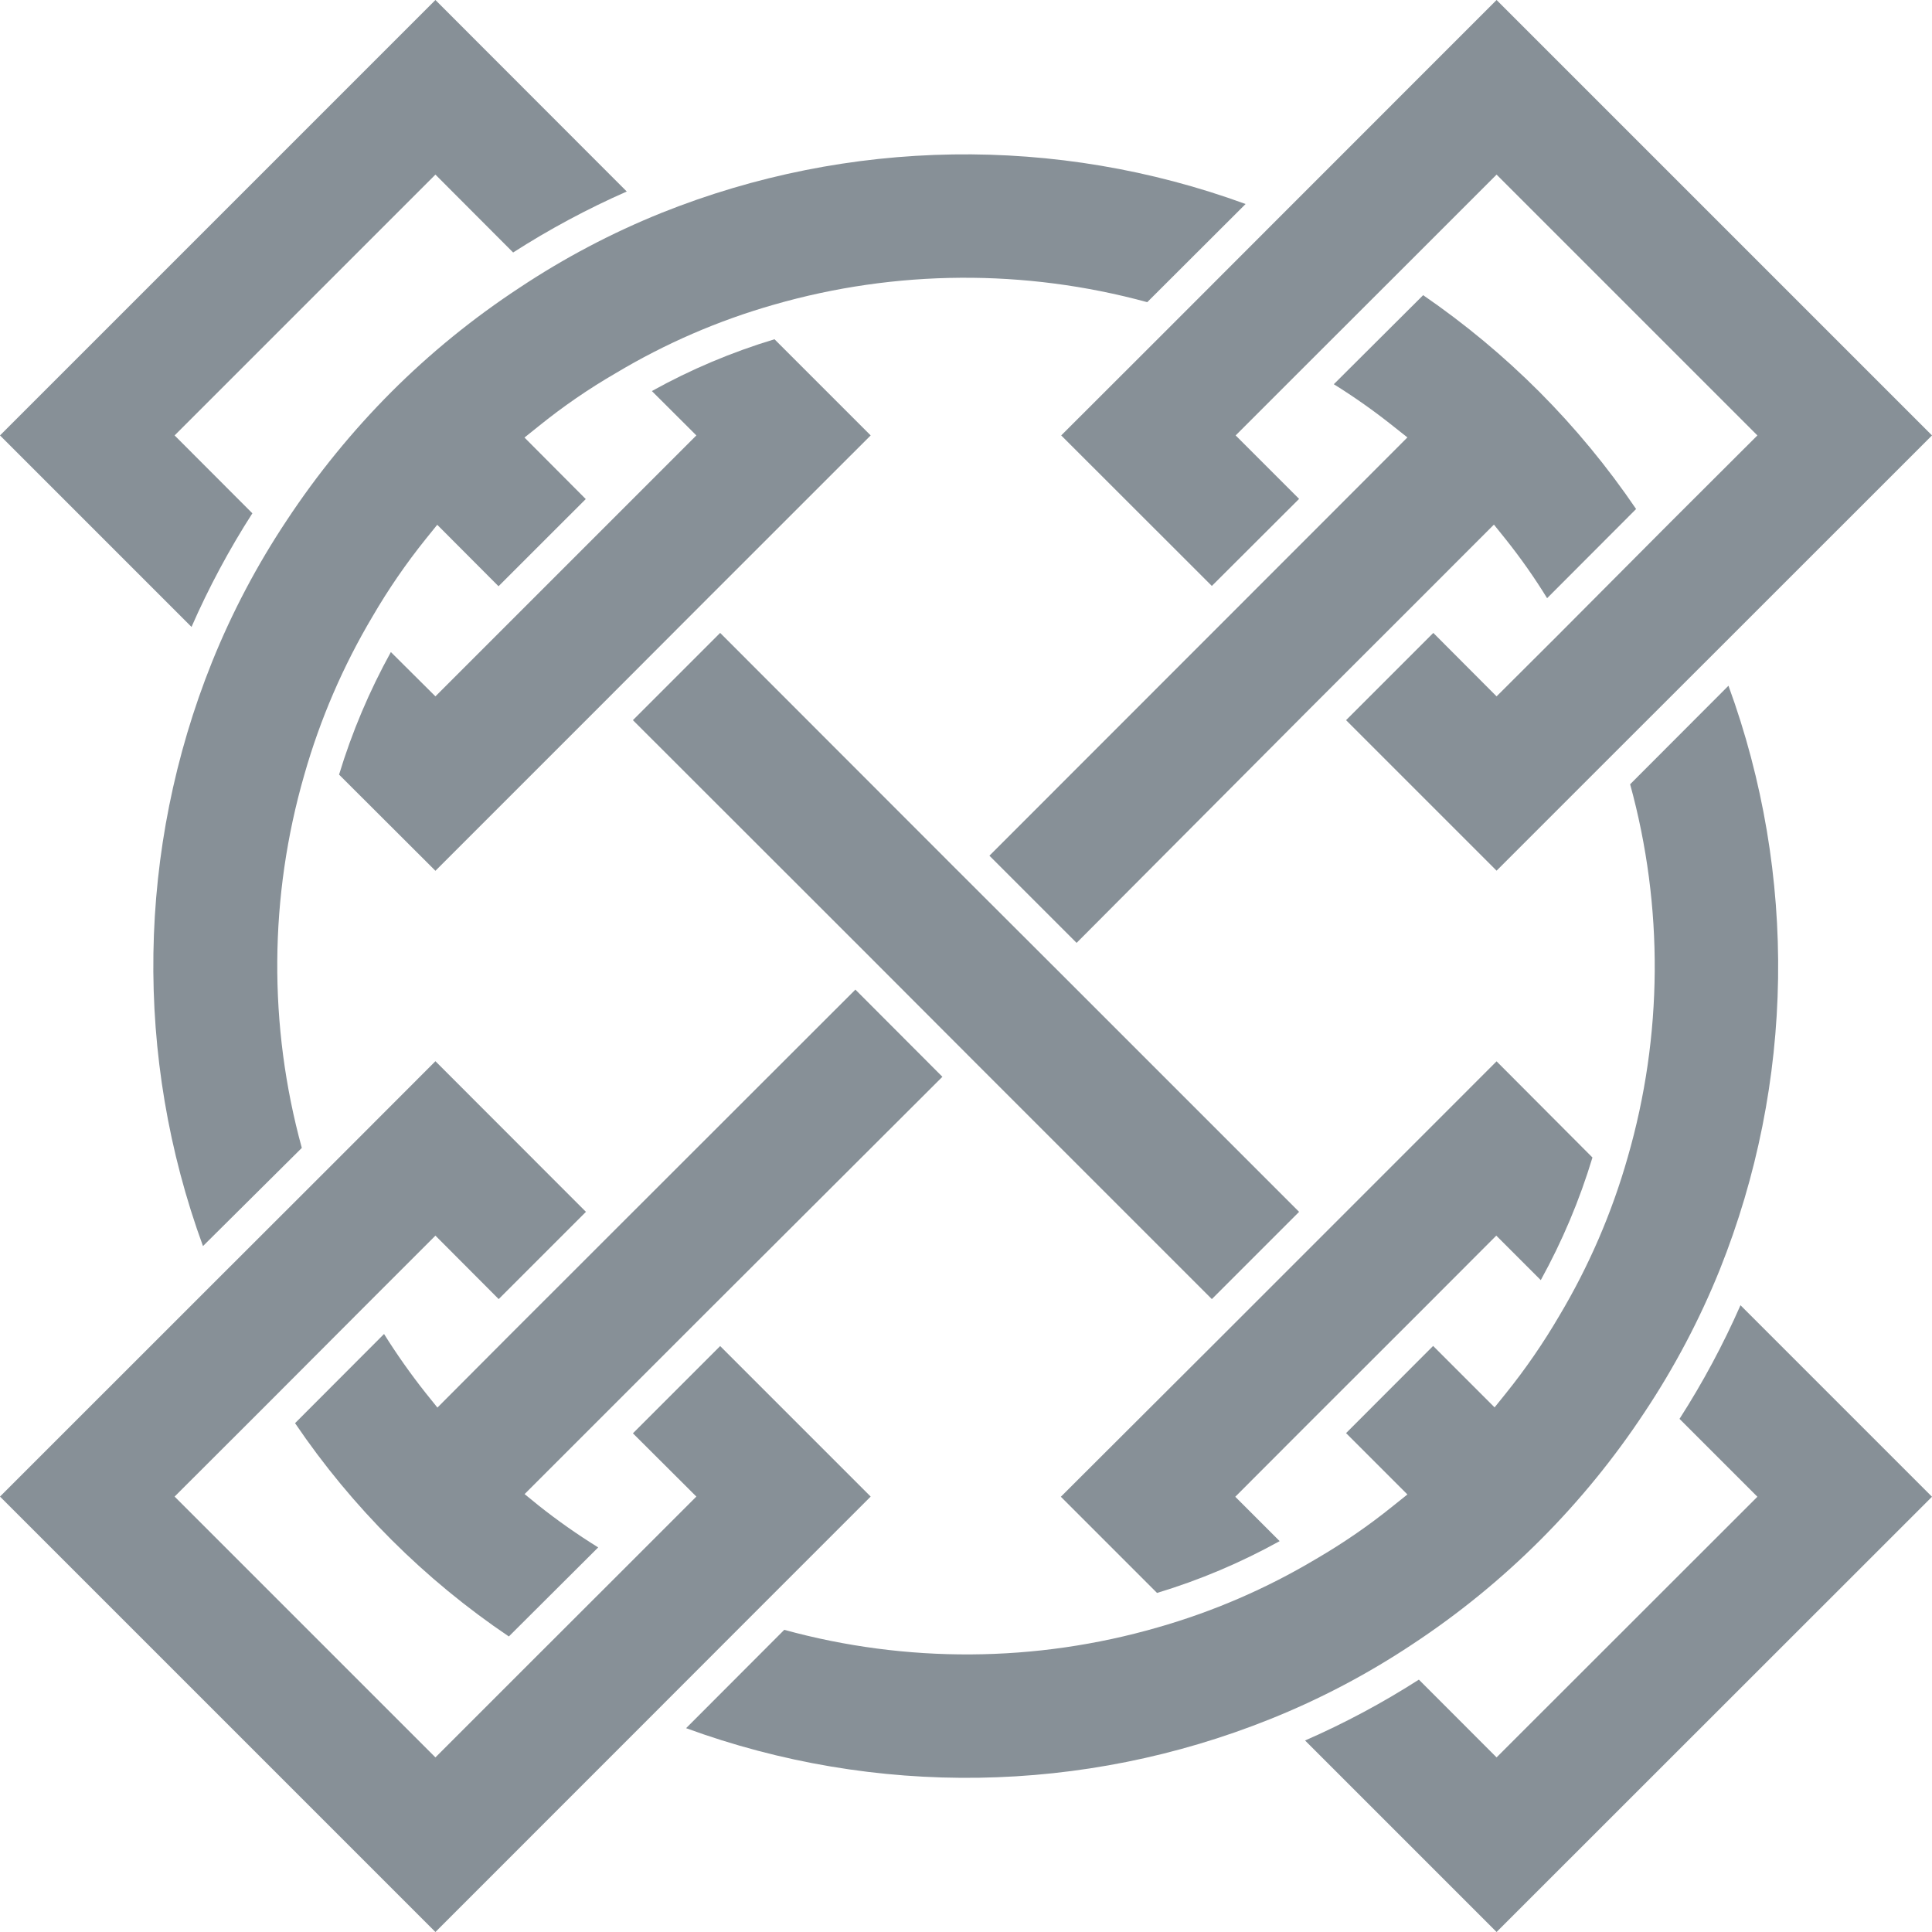 <svg width="32" height="32" viewBox="0 0 32 32" fill="none" xmlns="http://www.w3.org/2000/svg">
<g clip-path="url(#clip0_152_386)">
<path d="M24.788 0L21.33 3.459L19.291 5.5L17.577 7.212L20.072 9.705L21.517 8.263L20.466 7.212L21.462 6.216L23.344 4.336L24.788 2.892L29.108 7.212L27.664 8.653L25.784 10.541L24.788 11.534L23.74 10.483L22.295 11.928L24.788 14.421L26.5 12.709L28.541 10.67L32 7.212L24.788 0Z" fill="#879097"/>
<path d="M27.818 23.501L29.108 24.791L24.788 29.108L23.501 27.82C22.9 28.205 22.27 28.542 21.616 28.828L24.788 32L32 24.791L28.828 21.619C28.541 22.271 28.203 22.901 27.818 23.501Z" fill="#879097"/>
<path d="M27 12.99C27.557 15.015 27.543 17.155 26.959 19.172C26.697 20.092 26.316 20.974 25.826 21.795C25.565 22.241 25.272 22.668 24.948 23.071L24.755 23.311L23.737 22.293L22.295 23.737L23.311 24.753L23.071 24.945C22.669 25.27 22.242 25.563 21.795 25.823C20.974 26.313 20.092 26.694 19.172 26.956C17.154 27.538 15.015 27.551 12.99 26.995L11.364 28.624C14.495 29.77 17.94 29.717 21.035 28.475C21.861 28.144 22.65 27.729 23.39 27.237C24.923 26.228 26.233 24.917 27.243 23.385C27.735 22.645 28.151 21.857 28.484 21.032C29.723 17.936 29.774 14.491 28.629 11.358L27 12.99Z" fill="#879097"/>
<path d="M16.388 14.173L17.832 15.617L21.698 11.735L23.534 9.9L24.744 8.689L24.937 8.929C25.186 9.241 25.416 9.568 25.625 9.908L27.099 8.431C26.627 7.736 26.091 7.086 25.498 6.491C24.907 5.899 24.262 5.363 23.572 4.889L22.092 6.364C22.431 6.575 22.759 6.806 23.071 7.055L23.311 7.245L22.1 8.458L20.268 10.291L16.388 14.173Z" fill="#879097"/>
<path d="M24.788 17.579L22.1 20.268L20.268 22.1L17.571 24.791L19.164 26.384C19.87 26.171 20.55 25.883 21.195 25.526L20.46 24.791L21.704 23.545L23.539 21.712L24.783 20.466L25.52 21.203C25.876 20.558 26.163 19.878 26.376 19.172L24.788 17.579Z" fill="#879097"/>
<path d="M11.928 10.483L10.483 11.928L14.363 15.805L16.195 17.64L20.072 21.517L21.517 20.072L17.64 16.195L15.805 14.363L11.928 10.483Z" fill="#879097"/>
<path d="M4.999 19.013C4.443 16.988 4.457 14.848 5.041 12.83C5.303 11.911 5.683 11.03 6.172 10.208C6.432 9.761 6.725 9.335 7.049 8.931L7.242 8.692L8.257 9.71L9.702 8.266L8.687 7.247L8.923 7.058C9.325 6.733 9.752 6.439 10.2 6.18C11.02 5.689 11.9 5.308 12.819 5.046C14.837 4.466 16.976 4.452 19.002 5.005L20.631 3.379C17.499 2.234 14.055 2.286 10.959 3.525C10.134 3.857 9.345 4.273 8.604 4.766C7.839 5.268 7.127 5.847 6.48 6.494C5.835 7.141 5.256 7.852 4.752 8.615C4.259 9.355 3.843 10.143 3.511 10.967C2.269 14.062 2.216 17.507 3.362 20.639L4.999 19.013Z" fill="#879097"/>
<path d="M15.609 17.835L14.168 16.391L10.288 20.268L8.455 22.1L7.245 23.314L7.052 23.074C6.804 22.761 6.573 22.434 6.361 22.095L4.887 23.572C5.831 24.965 7.033 26.164 8.428 27.105L9.908 25.63C9.568 25.419 9.24 25.189 8.926 24.94L8.689 24.747L9.9 23.536L11.732 21.704L15.609 17.835Z" fill="#879097"/>
<path d="M7.212 14.423L9.9 11.735L11.732 9.9L14.421 7.212L12.828 5.619C12.122 5.832 11.441 6.119 10.797 6.477L11.534 7.212L10.288 8.458L8.455 10.291L7.212 11.534L6.474 10.8C6.118 11.445 5.83 12.125 5.616 12.83L7.212 14.423Z" fill="#879097"/>
<path d="M14.421 24.788L11.928 22.295L10.483 23.74L11.534 24.788L10.538 25.784L8.656 27.664L7.212 29.108L2.892 24.788L4.336 23.346L6.216 21.462L7.212 20.466L8.26 21.517L9.705 20.072L7.212 17.577L5.5 19.291L3.459 21.33L0 24.788L7.212 32L10.67 28.541L12.709 26.5L14.421 24.788Z" fill="#879097"/>
<path d="M4.18 8.502L2.892 7.212L7.212 2.892L8.499 4.182C9.099 3.797 9.729 3.459 10.381 3.172L7.212 0L0 7.212L3.172 10.384C3.458 9.731 3.795 9.102 4.18 8.502Z" fill="#879097"/>
</g>
<defs>
<clipPath id="clip0_152_386">
<rect width="32" height="32" fill="white"/>
</clipPath>
</defs>
</svg>
